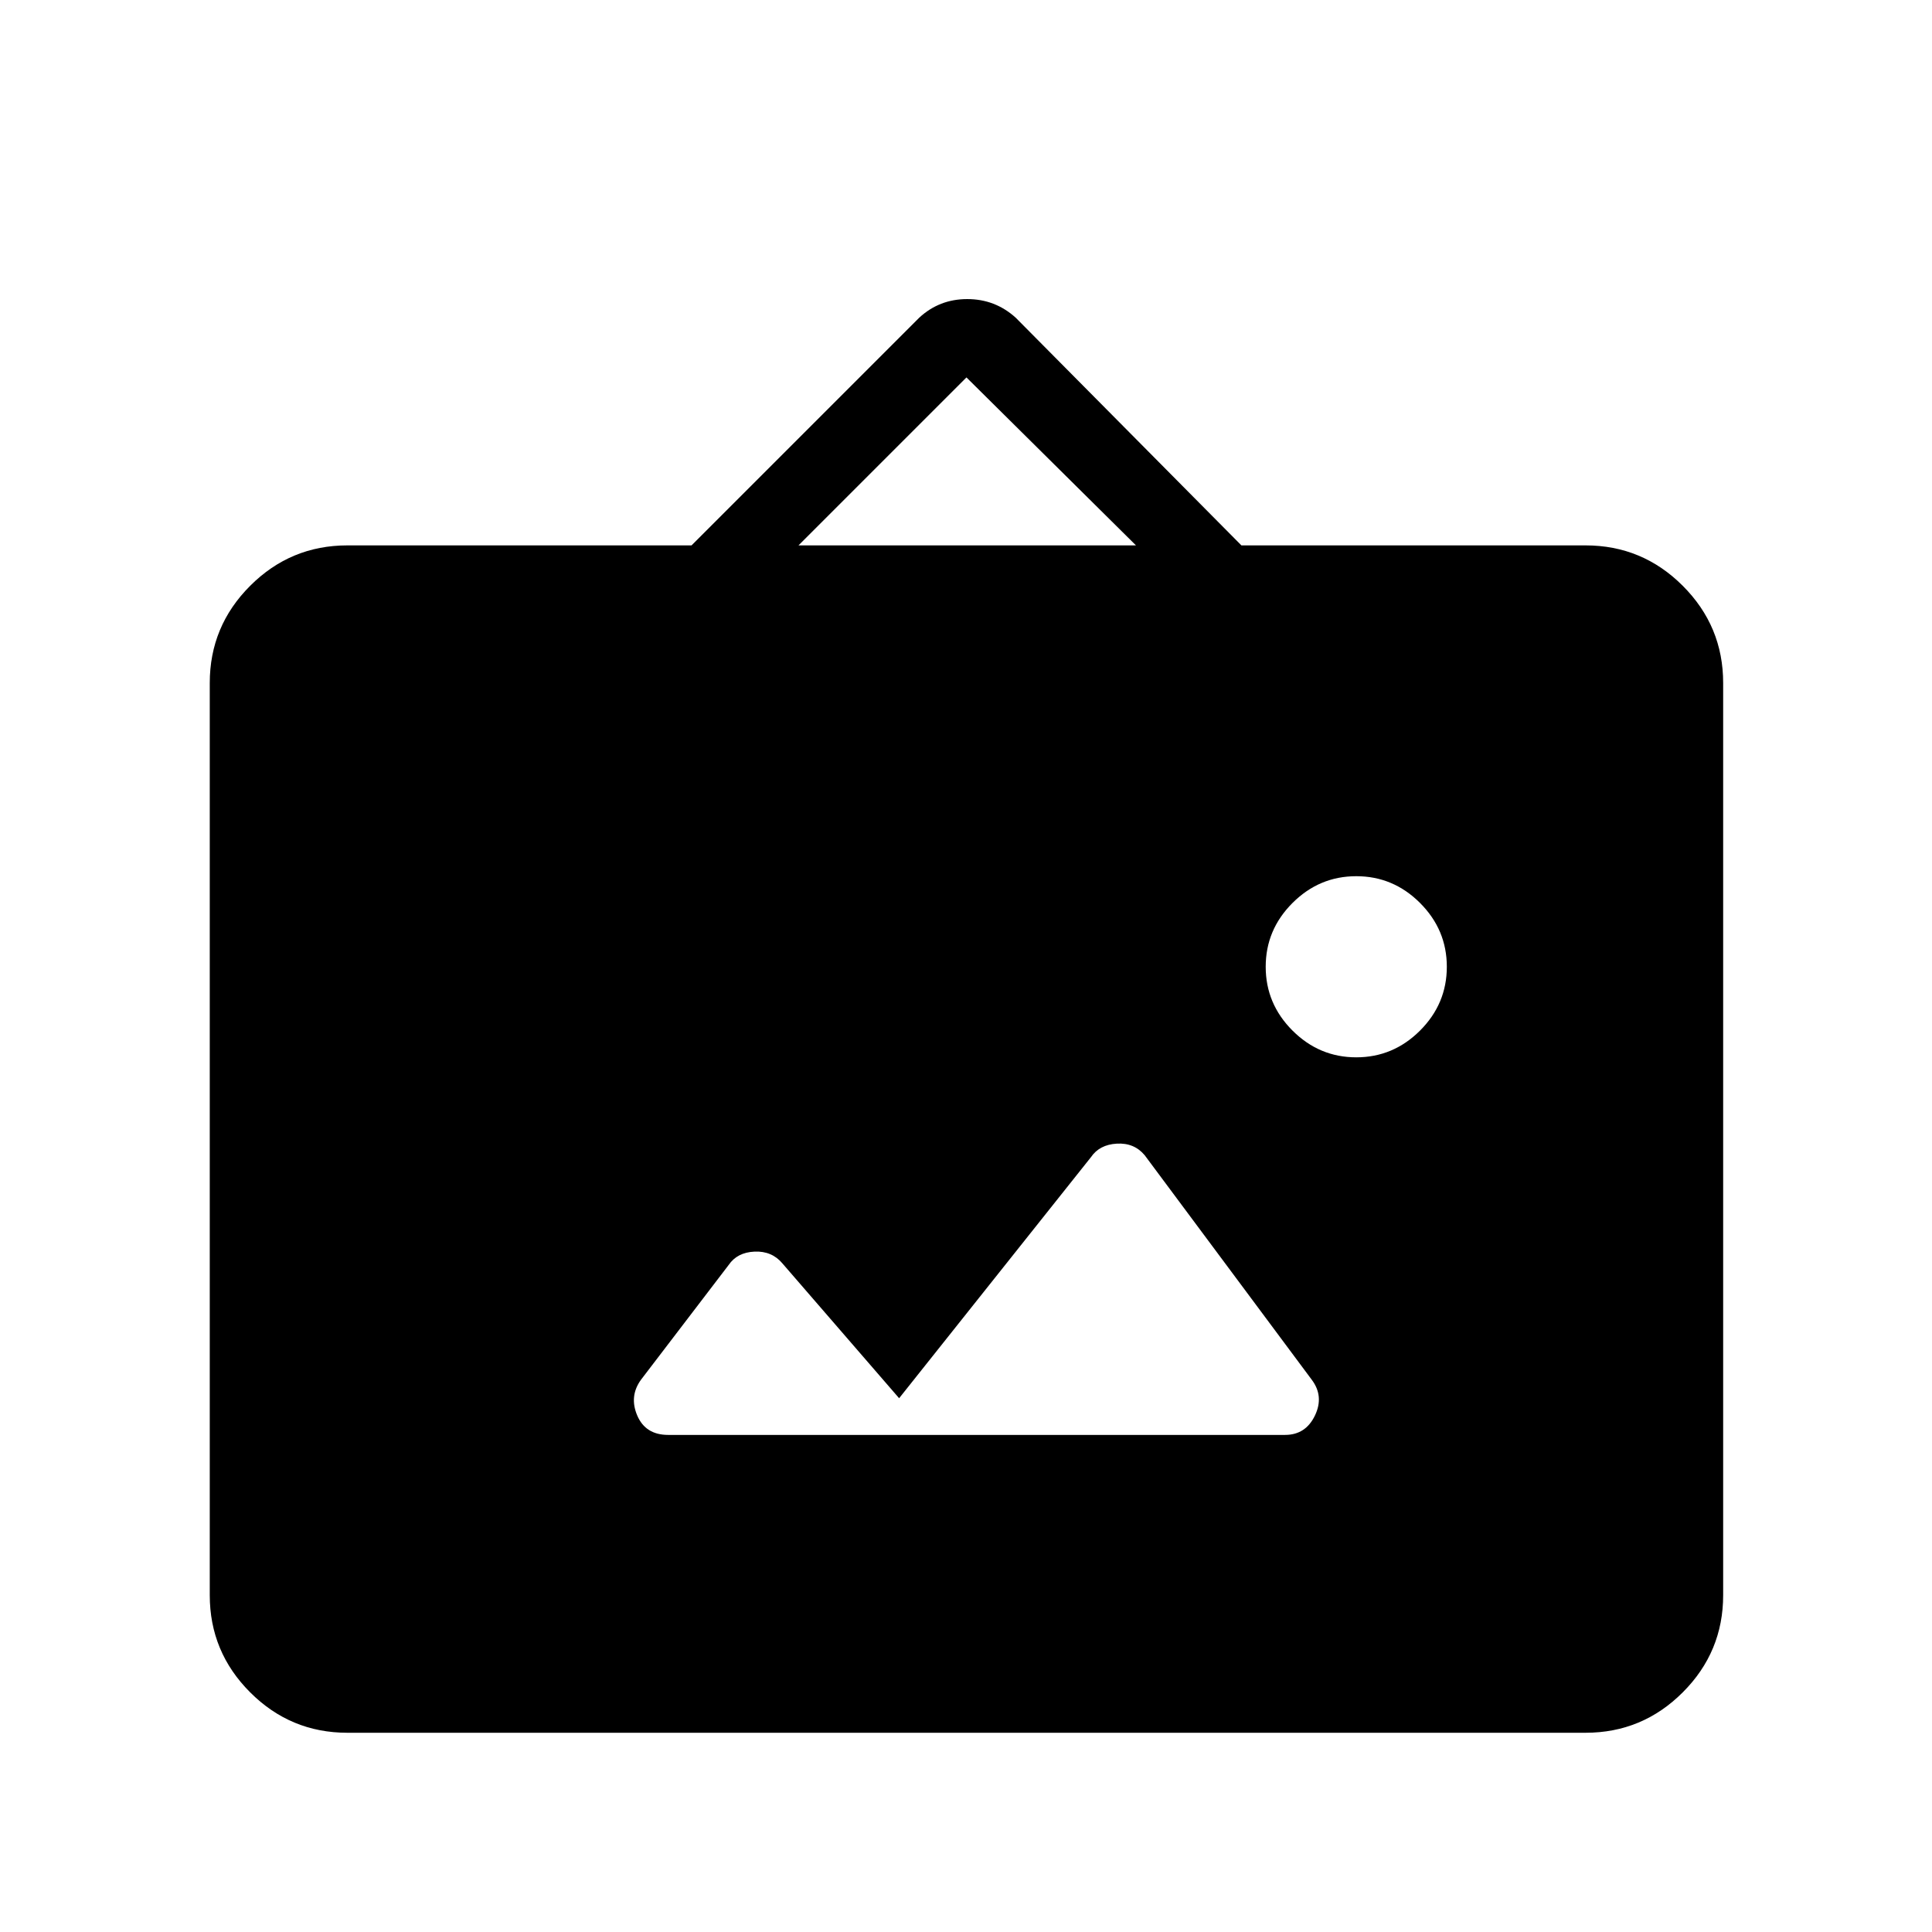 <svg xmlns="http://www.w3.org/2000/svg" height="48" viewBox="0 -960 960 960" width="48"><path d="M172.62-99q-28.24 0-48.31-20.08-20.08-20.07-20.08-48.3v-453.24q0-28.23 20.08-48.3Q144.38-689 172.62-689h171l113.15-113.15q10-9.24 23.85-9.24 13.84 0 24.07 9.24L616.85-689h171q28.23 0 48.3 20.08 20.08 20.07 20.08 48.3v453.24q0 28.23-20.08 48.3Q816.08-99 787.85-99H172.62Zm274.15-166.23-58-67q-5.23-6.23-13.85-5.85-8.61.39-12.84 6.62l-43.54 57q-6 8.23-1.89 17.84Q320.77-247 332-247h306.54q10.23 0 14.84-9.62 4.62-9.61-1.61-17.84l-83-111.54q-5.23-6.23-13.85-5.73-8.61.5-12.84 6.73l-95.31 119.77Zm227.15-169.39q18.39 0 31.7-13.3 13.3-13.31 13.3-31.7 0-18.38-13.3-31.69-13.31-13.31-31.7-13.31-18.38 0-31.69 13.31-13.31 13.31-13.31 31.69 0 18.39 13.31 31.7 13.31 13.3 31.69 13.3ZM396.77-689h167.69l-84.23-83.46L396.77-689Z"/></svg>